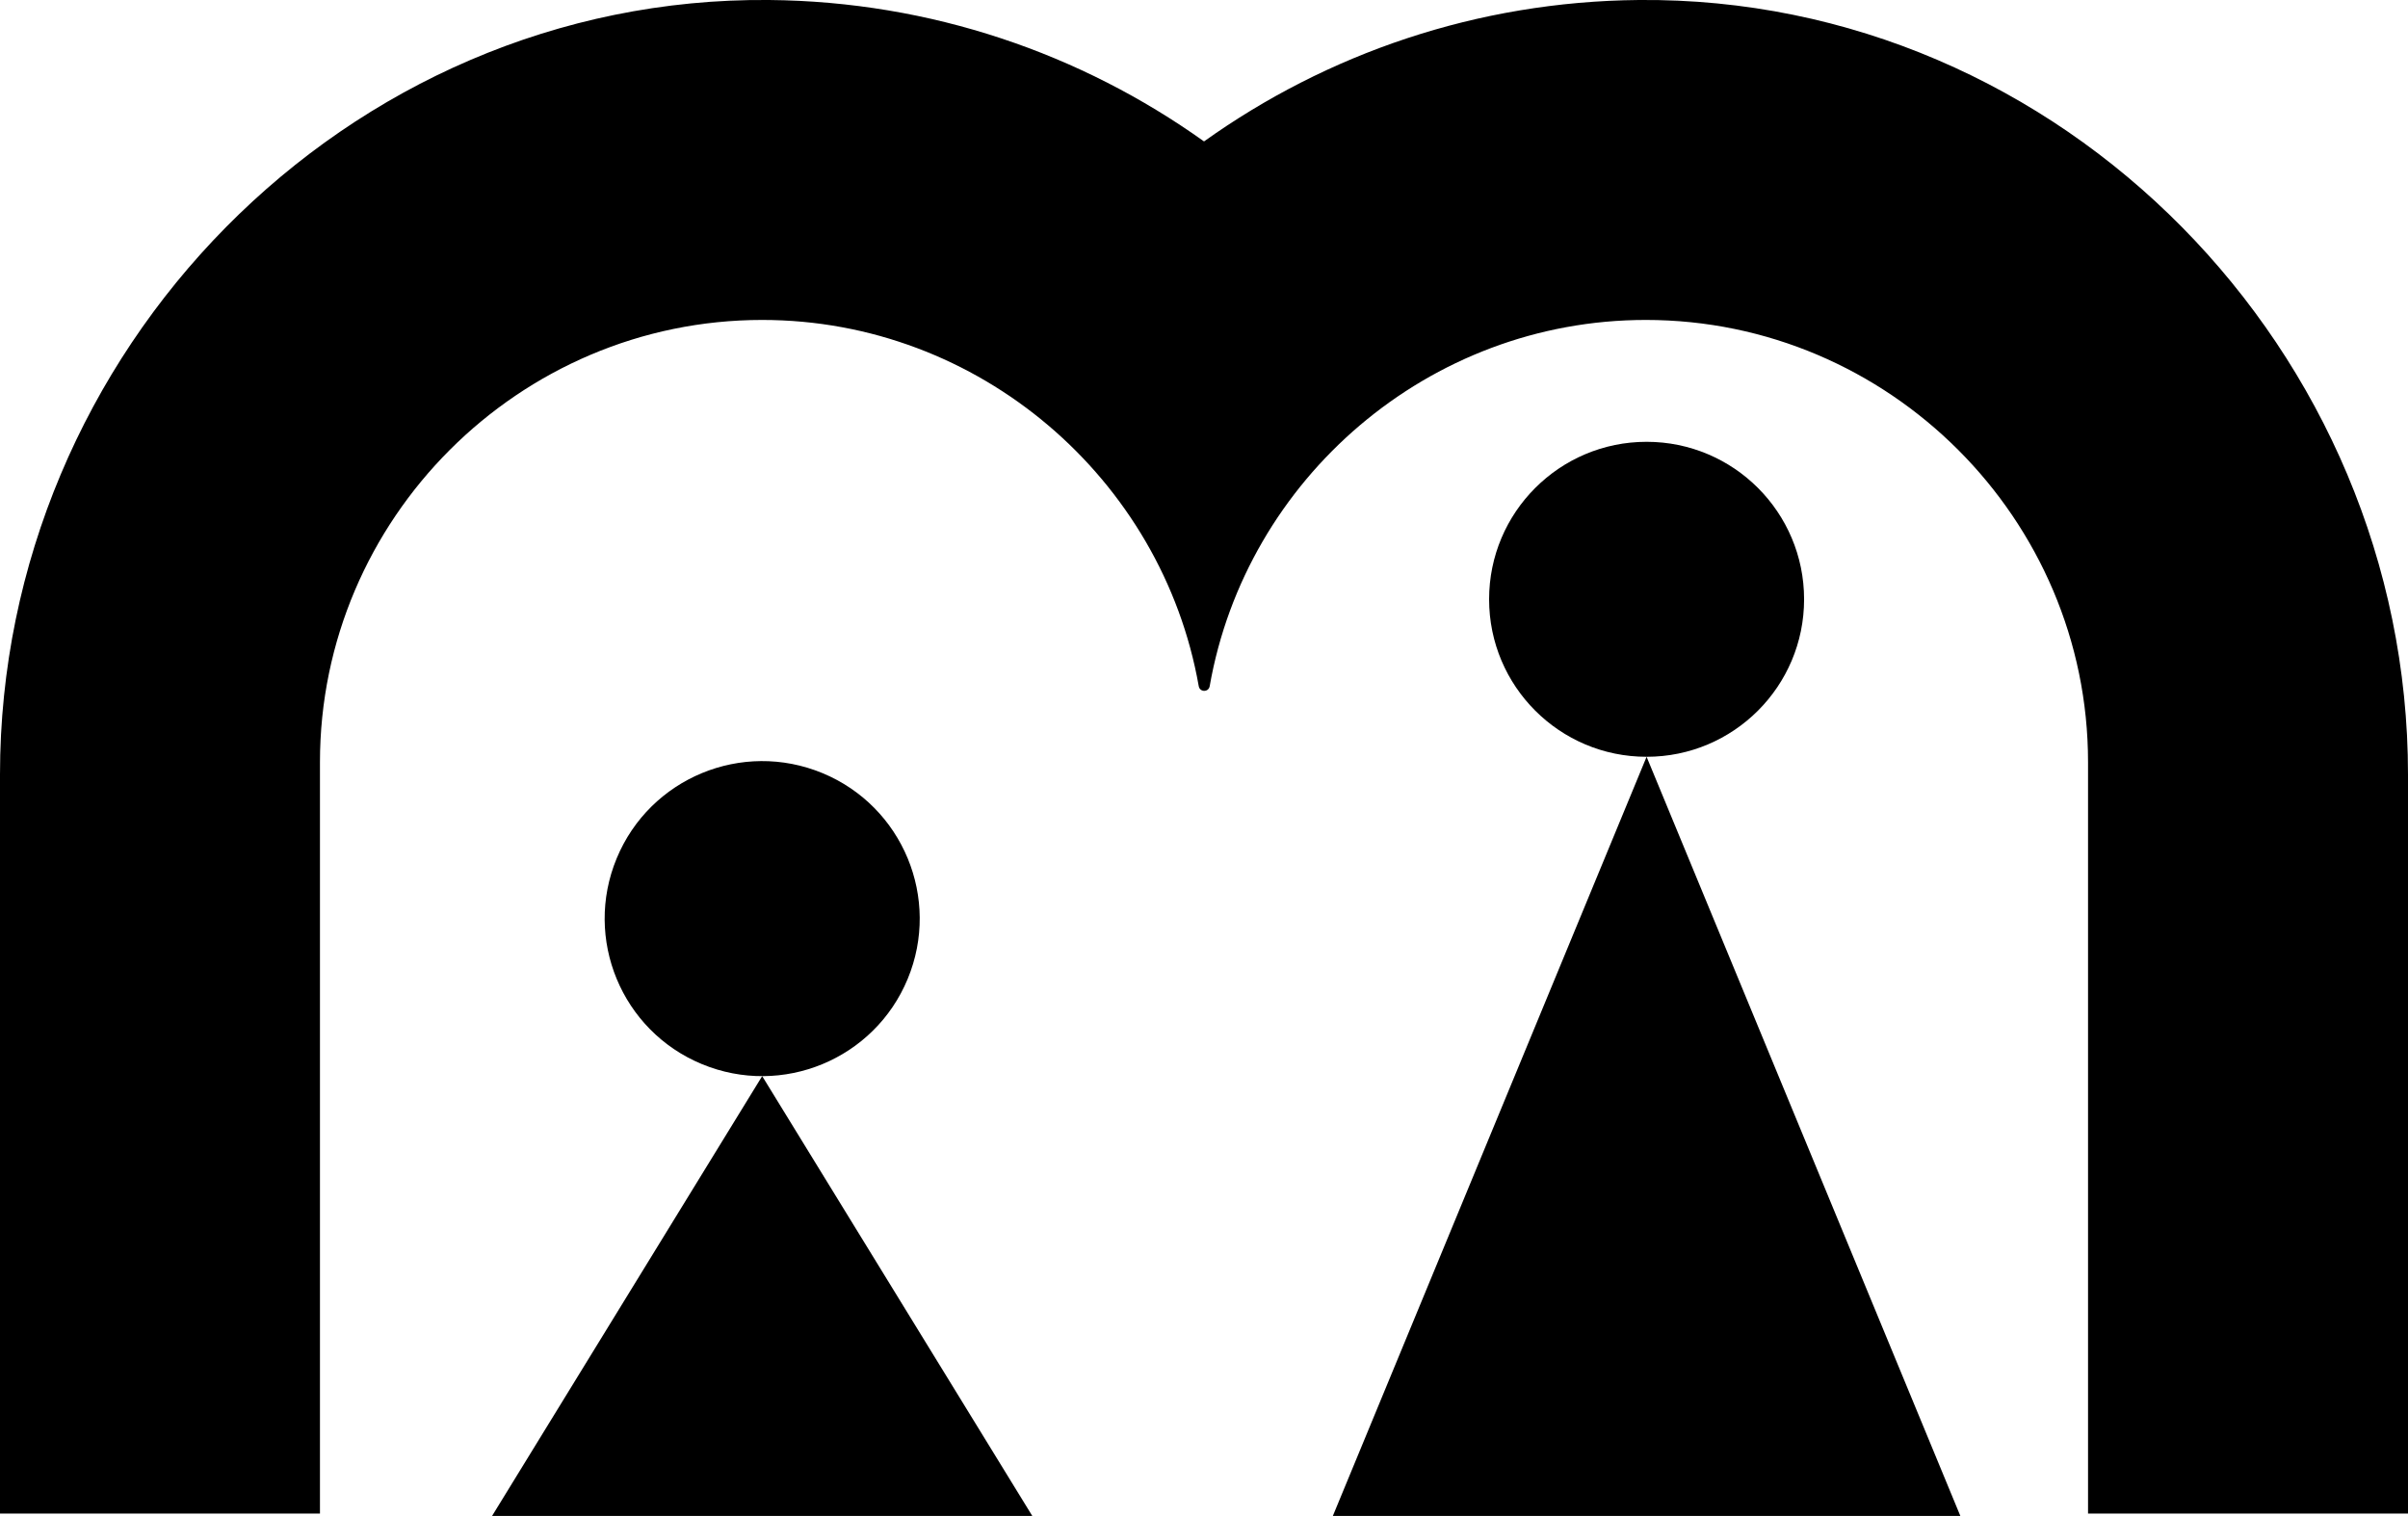 <svg data-name="Layer 1" xmlns="http://www.w3.org/2000/svg" viewBox="0 0 615.85 387.72"><path d="M125.85 387.72h138.16l-69.08-112.49-69.08 112.49z"></path><circle cx="194.93" cy="234.95" r="40.28" transform="rotate(-67.5 194.931 234.948)"></circle><path d="M340.88 387.72h160.48l-80.24-194.16-80.24 194.16z"></path><circle cx="421.12" cy="153.28" r="40.28"></circle><path d="M419.12 0c-41.4.38-79.75 13.73-111.19 36.17C276.49 13.73 238.13.38 196.73 0 88.53-.98 0 89.89 0 198.09v189.02h81.83V194.93c0-62.2 50.89-113.1 113.1-113.1 55.56 0 102.31 40.67 111.65 93.67.28 1.59 2.53 1.59 2.8 0 9.29-53.03 55.96-93.67 111.54-93.67 62.2 0 113.1 50.89 113.1 113.1v192.19h81.83V198.09C615.85 89.89 527.32-.98 419.12 0Z"></path></svg>